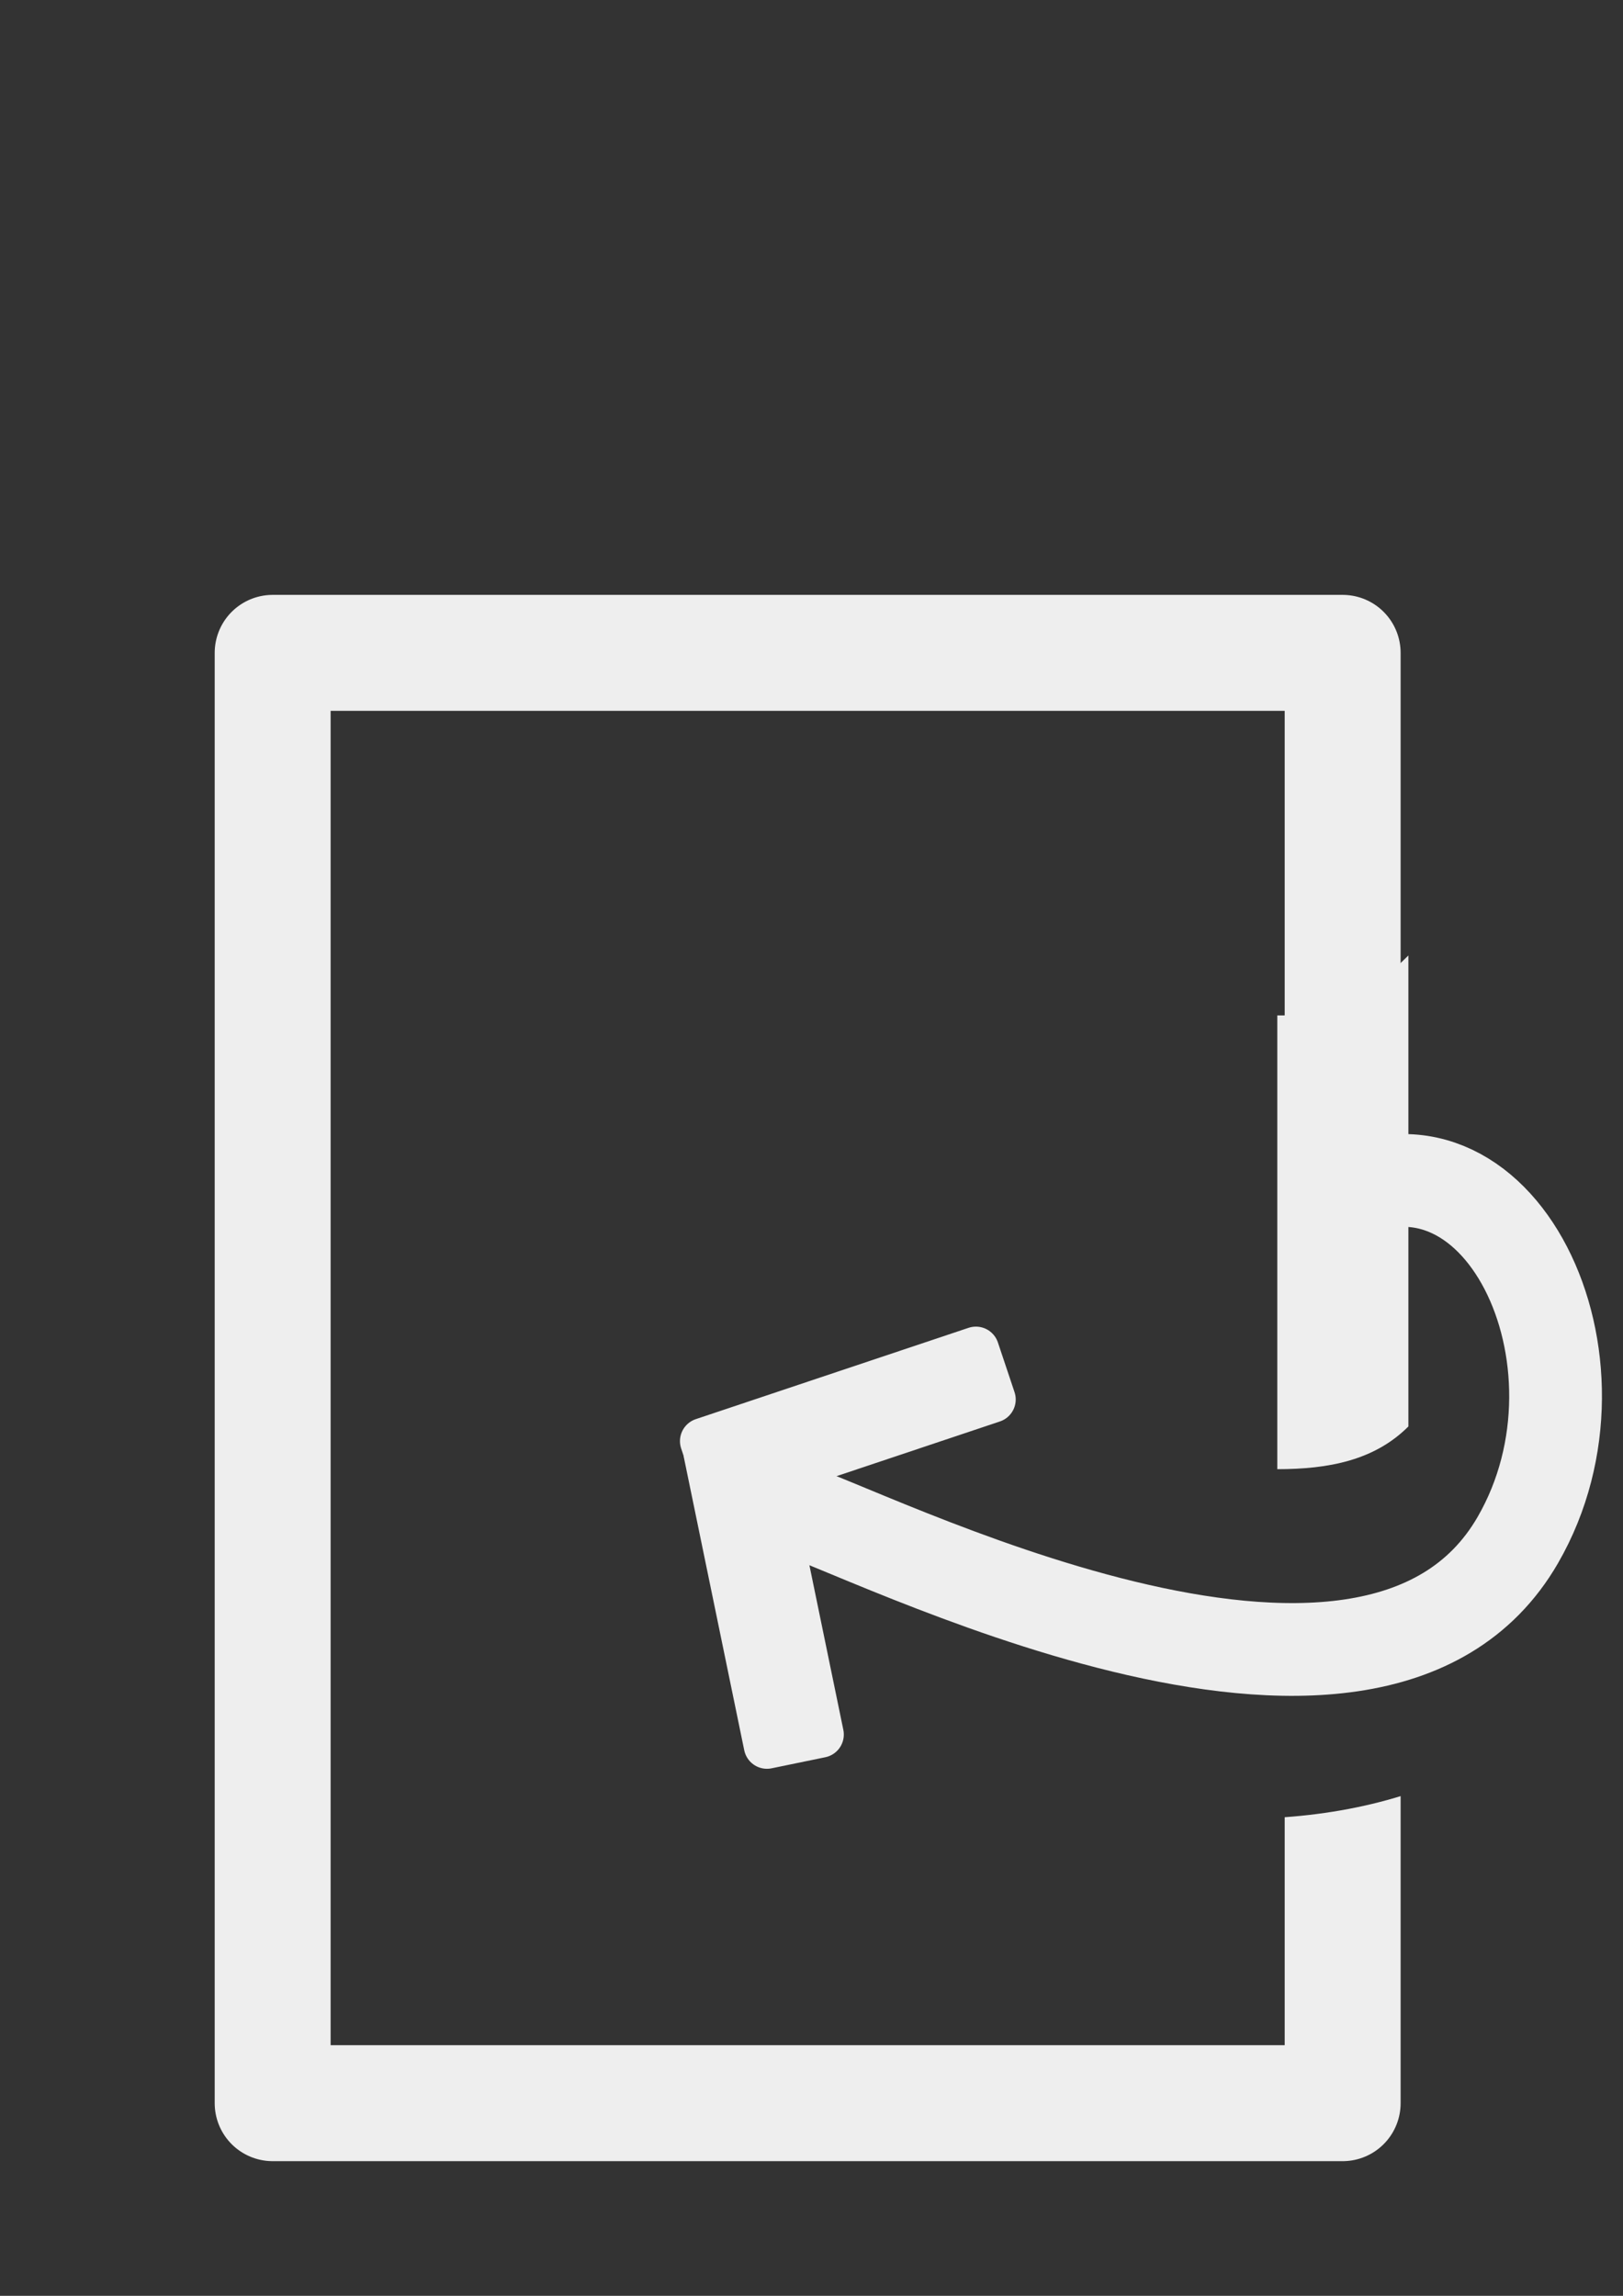 <?xml version="1.0" encoding="UTF-8" standalone="no"?>
<svg
   width="210mm"
   height="297mm"
   viewBox="0 0 210 297"
   version="1.1"
   id="svg8"
   inkscape:version="1.1-alpha (65d249f, 2021-01-17)"
   sodipodi:docname="steps.svg"
   xmlns:inkscape="http://www.inkscape.org/namespaces/inkscape"
   xmlns:sodipodi="http://sodipodi.sourceforge.net/DTD/sodipodi-0.dtd"
   xmlns="http://www.w3.org/2000/svg"
   xmlns:svg="http://www.w3.org/2000/svg"
   xmlns:rdf="http://www.w3.org/1999/02/22-rdf-syntax-ns#"
   xmlns:cc="http://creativecommons.org/ns#"
   xmlns:dc="http://purl.org/dc/elements/1.1/">
  <rect x="0" y="0" width="210" height="297" fill="#333333" stroke="none"/>
  <defs
     id="defs2">
    <inkscape:path-effect
       effect="powerclip"
       id="path-effect914"
       is_visible="true"
       lpeversion="1"
       inverse="true"
       flatten="false"
       hide_clip="false"
       message="Jeśli po konwersji przycięcia na ścieżki nie zostanie spłaszczony wynik, użyj reguły wypełniania w oknie dialogowym &lt;b&gt;wypełnienie i obrys&lt;/b&gt; ." />
    <clipPath
       clipPathUnits="userSpaceOnUse"
       id="clipPath910">
      <path
         id="path912"
         style="display:none;fill:none;fill-opacity:1;stroke:#700000;stroke-width:35.176;stroke-linecap:butt;stroke-linejoin:miter;stroke-miterlimit:4;stroke-dasharray:none;stroke-opacity:1"
         d="m 165.119,135.299 c 22.516,0.026 46.815,12.881 54.031,35.225 5.878,19.309 -4.958,39.608 -19.472,51.957 -17.493,14.665 -42.249,14.887 -63.426,9.854 -23.526,-5.172 -44.971,-16.433 -66.654,-26.476 l -1.534,-0.514"
         clip-path="none" />
      <path
         id="lpe_path-effect914"
         style="fill:none;fill-opacity:1;stroke:#700000;stroke-width:35.176;stroke-linecap:butt;stroke-linejoin:miter;stroke-miterlimit:4;stroke-dasharray:none;stroke-opacity:1"
         class="powerclip"
         d="M 22.78,71.957 H 186.226 V 284.58 H 22.78 Z m 45.285,133.388 1.534,0.514 c 21.683,10.043 43.128,21.304 66.654,26.476 21.177,5.033 45.933,4.812 63.426,-9.854 14.514,-12.348 25.35,-32.648 19.472,-51.957 -7.216,-22.344 -31.515,-35.199 -54.031,-35.225" />
    </clipPath>
  </defs>
  <sodipodi:namedview
     id="base"
     pagecolor="#ffffff"
     bordercolor="#666666"
     borderopacity="1.0"
     inkscape:pageopacity="0.0"
     inkscape:pageshadow="2"
     inkscape:zoom="0.49497475"
     inkscape:cx="175.76654"
     inkscape:cy="629.32504"
     inkscape:document-units="mm"
     inkscape:current-layer="layer1"
     inkscape:document-rotation="0"
     showgrid="false"
     inkscape:window-width="1465"
     inkscape:window-height="967"
     inkscape:window-x="39"
     inkscape:window-y="0"
     inkscape:window-maximized="0"
     objecttolerance="10.0"
     gridtolerance="10.0"
     guidetolerance="10.0"
     inkscape:pagecheckerboard="0"
     inkscape:snap-global="true"
     showguides="true"
     inkscape:guide-bbox="true">
    <sodipodi:guide
       position="165.27,136.549"
       orientation="1,0"
       id="guide1647" />
    <sodipodi:guide
       position="182.232,169.575"
       orientation="1,0"
       id="guide1824" />
  </sodipodi:namedview>
  <g
     inkscape:label="Warstwa 1"
     inkscape:groupmode="layer"
     id="layer1">
    <g
       id="g879" />
    <path
       style="fill:none;stroke:#eeeeee;stroke-width:15;stroke-linejoin:round;stroke-miterlimit:4;stroke-dasharray:none"
       id="rect839"
       width="138.446"
       height="187.623"
       x="35.28"
       y="84.457"
       clip-path="url(#clipPath910)"
       sodipodi:type="rect"
       inkscape:path-effect="#path-effect914"
       d="M 35.28,84.457 H 173.726 V 272.08 H 35.28 Z" />
    <path
       style="fill:none;fill-opacity:1;stroke:#eeeeee;stroke-width:12;stroke-linecap:butt;stroke-linejoin:miter;stroke-miterlimit:4;stroke-dasharray:none;stroke-opacity:1"
       d="m 172.62,155.332 c 21.12,-12.194 37.11,20.792 23.773,43.894 -19.087,33.06 -85.496,-1.806 -94.582,-4.24"
       id="path845"
       sodipodi:nodetypes="csc" />
    <path
       style="fill:#eeeeee;fill-opacity:1;stroke:none;stroke-width:0.265;stroke-linecap:butt;stroke-linejoin:miter;stroke-miterlimit:4;stroke-dasharray:none;stroke-opacity:1"
       d="m 165.27,131.36 v 58.702 c 6.678,0 12.587,-1.153 16.962,-5.527 v -60.932 c -7.939,7.939 -10.59,7.757 -16.962,7.757 z"
       id="path944"
       sodipodi:nodetypes="ccccc" />
    <g
       id="g8910"
       transform="matrix(-1.247,0.155,-0.155,-1.247,277.093,359.815)">
      <rect
         style="fill:#eeeeee;fill-opacity:1;stroke:#eeeeee;stroke-width:4.774;stroke-linecap:square;stroke-linejoin:round;stroke-miterlimit:4;stroke-dasharray:none;stroke-opacity:1"
         id="rect847"
         width="29.625"
         height="5.394"
         x="67.045"
         y="172.497"
         transform="matrix(0.98,-0.198,0.198,0.98,0,0)" />
      <rect
         style="fill:#eeeeee;fill-opacity:1;fill-rule:nonzero;stroke:#eeeeee;stroke-width:4.774;stroke-linecap:square;stroke-linejoin:round;stroke-miterlimit:4;stroke-dasharray:none;stroke-opacity:1"
         id="rect853"
         width="30.724"
         height="5.644"
         x="133.016"
         y="-117.092"
         transform="rotate(85.436)" />
    </g>
  </g>
</svg>
